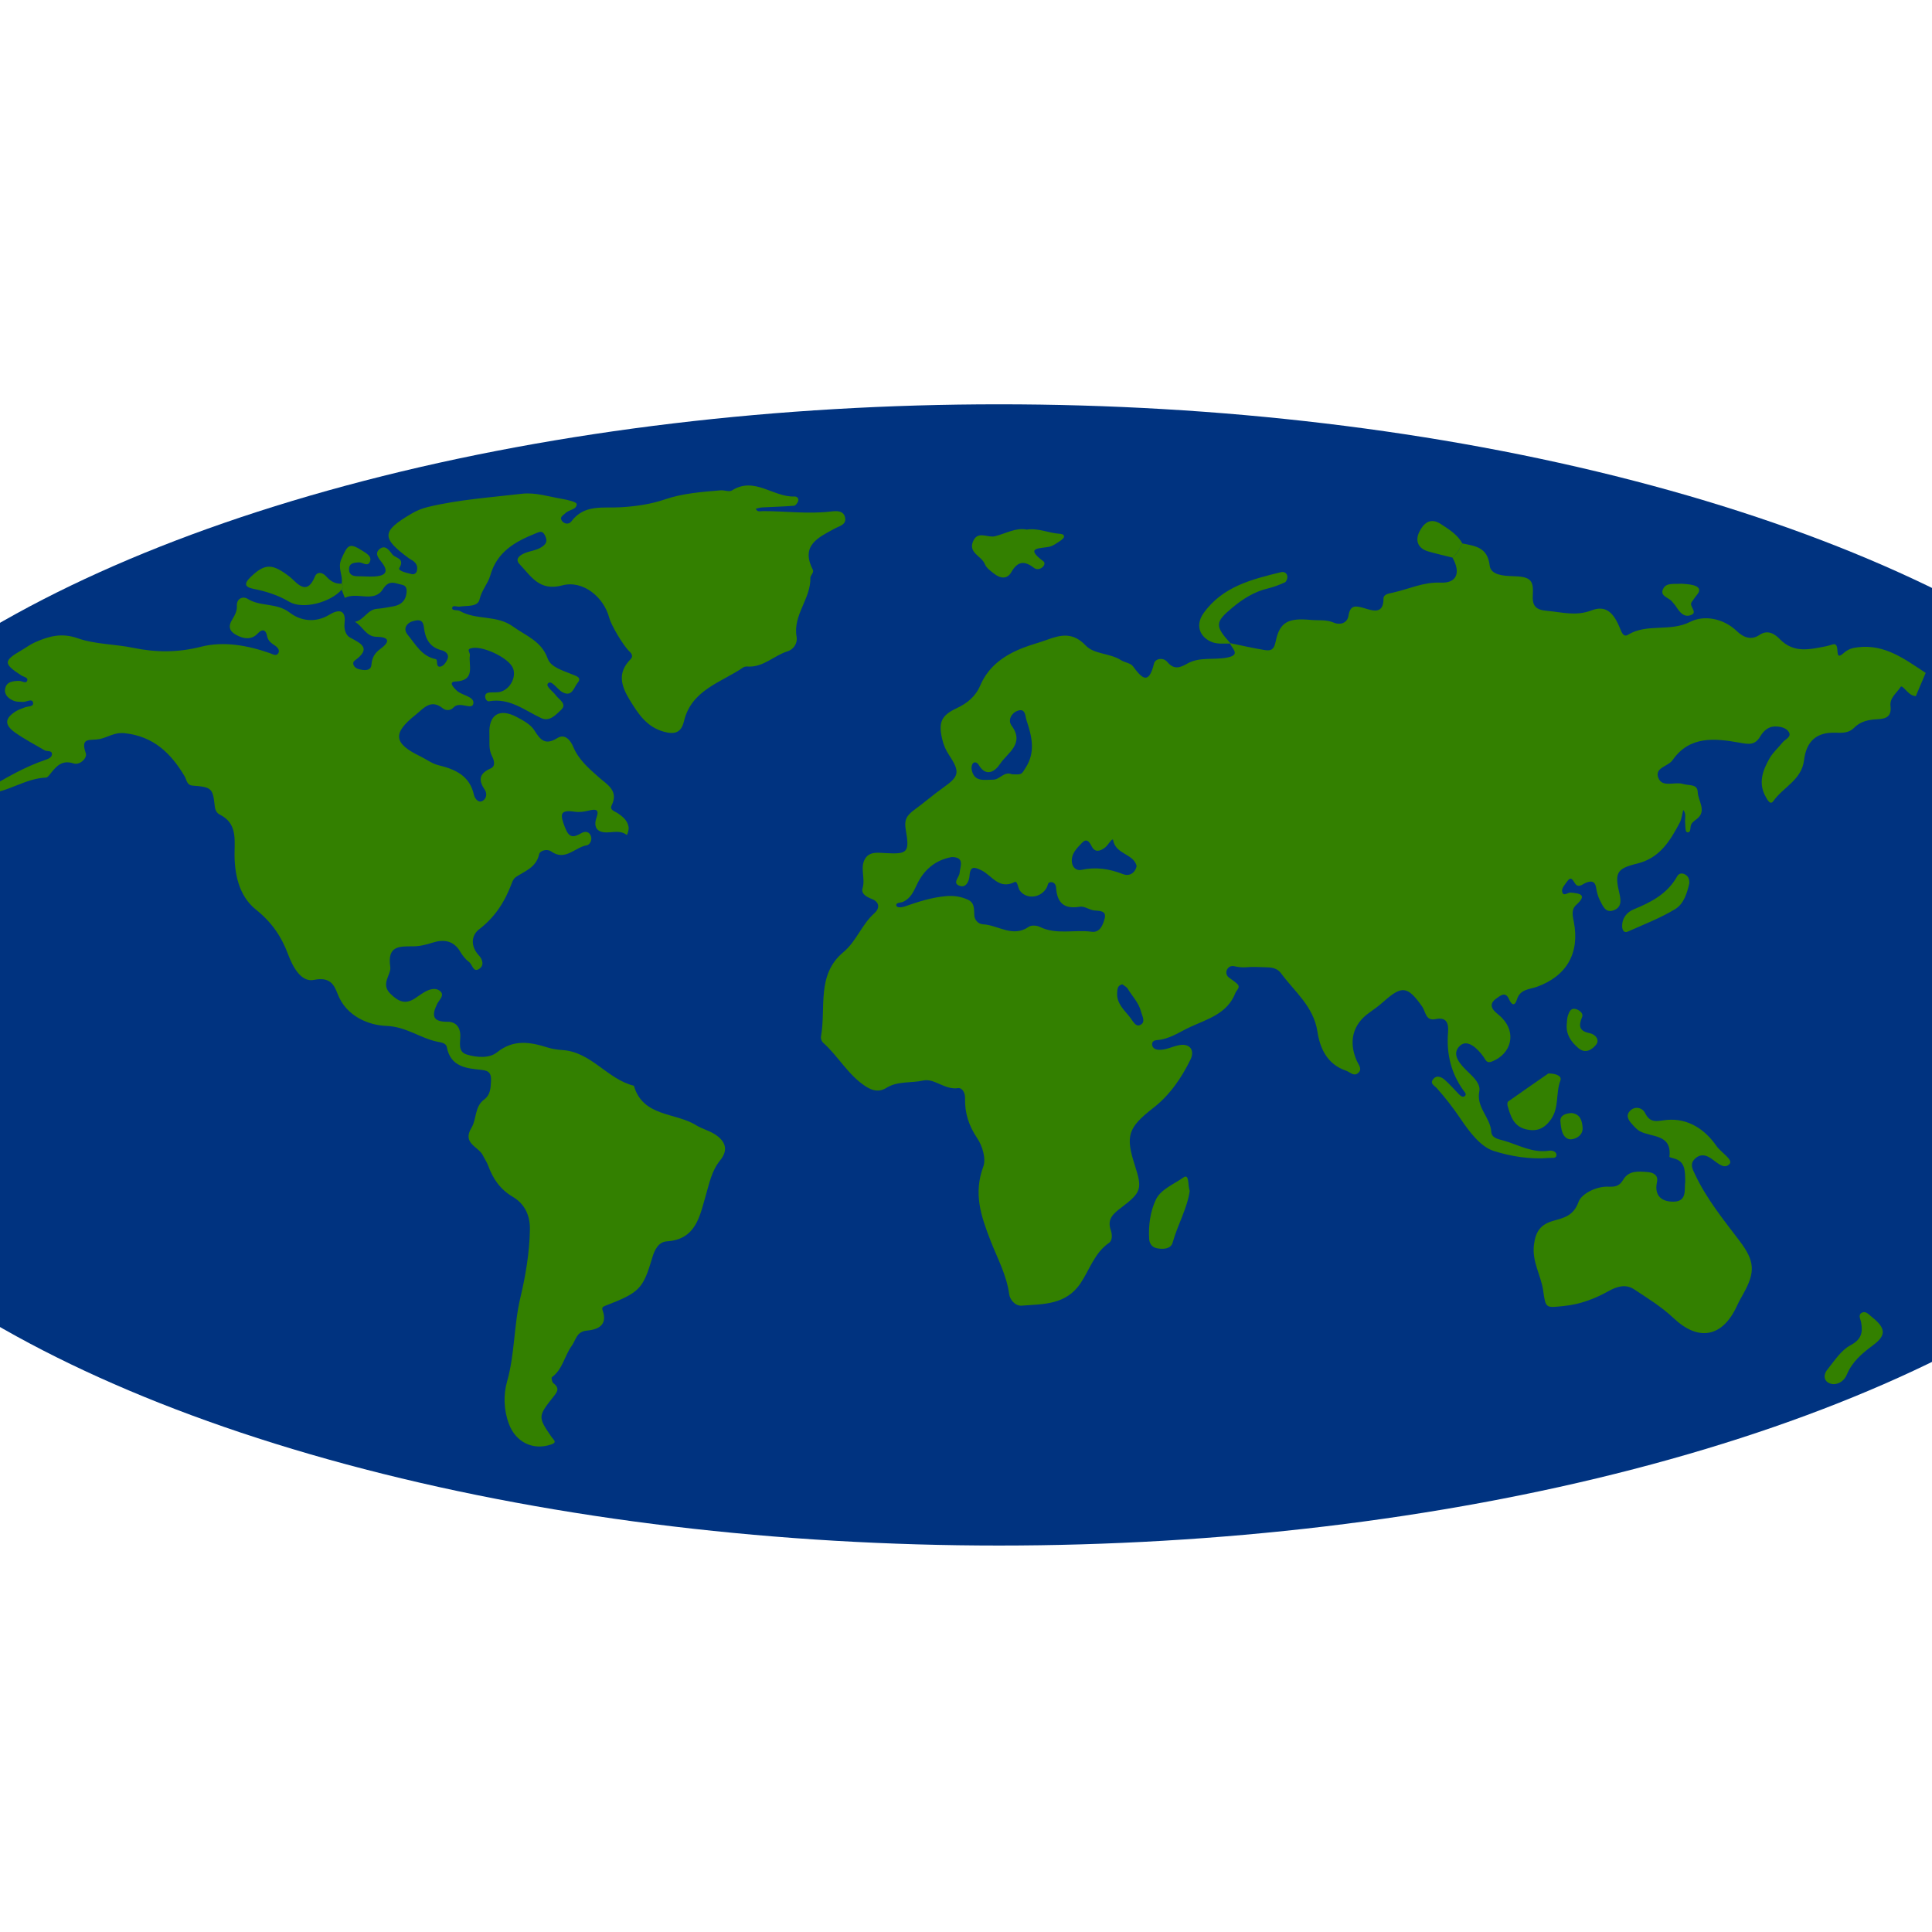 <?xml version="1.0" encoding="UTF-8" standalone="no"?>
<!-- Generator: Adobe Illustrator 19.2.1, SVG Export Plug-In . SVG Version: 6.00 Build 0)  -->

<svg
   version="1.1"
   x="0px"
   y="0px"
   viewBox="0 0 512 512"
   enable-background="new 0 0 512 512"
   xml:space="preserve"
   id="svg65"
   sodipodi:docname="MassivePoints.svg"
   inkscape:version="1.1.2 (0a00cf5339, 2022-02-04)"
   xmlns:inkscape="http://www.inkscape.org/namespaces/inkscape"
   xmlns:sodipodi="http://sodipodi.sourceforge.net/DTD/sodipodi-0.dtd"
   xmlns="http://www.w3.org/2000/svg"
   xmlns:svg="http://www.w3.org/2000/svg"><defs
   id="defs69" /><sodipodi:namedview
   id="namedview67"
   pagecolor="#505050"
   bordercolor="#ffffff"
   borderopacity="1"
   inkscape:pageshadow="0"
   inkscape:pageopacity="0"
   inkscape:pagecheckerboard="1"
   showgrid="false"
   inkscape:zoom="2.5917969"
   inkscape:cx="90.477769"
   inkscape:cy="193.4951"
   inkscape:window-width="3770"
   inkscape:window-height="1536"
   inkscape:window-x="3910"
   inkscape:window-y="1107"
   inkscape:window-maximized="1"
   inkscape:current-layer="svg65" />


<g
   id="g354"><ellipse
     style="fill:#003380;stroke-width:0.986"
     id="path249"
     cx="264.75"
     cy="258.366"
     rx="336.439"
     ry="151.22" /><g
     id="Layer_2"
     style="fill:#338000">
	<path
   fill="#13A031"
   d="m 387.548,144.017 c 3.408,0.692 6.687,0.993 7.231,5.868 0.277,2.483 3.627,2.737 6.1,2.804 4.436,0.121 5.596,0.838 5.332,4.793 -0.213,3.194 0.819,4.139 3.805,4.402 3.932,0.346 7.616,1.467 11.754,-0.124 3.724,-1.431 5.854,0.458 7.622,4.943 0.375,0.95 0.912,2.217 2.022,1.532 5.06,-3.122 11.102,-0.69 16.523,-3.445 3.601,-1.83 8.732,-1.001 12.345,2.471 1.747,1.679 3.82,2.486 5.988,1.01 2.299,-1.565 4.203,-0.125 5.386,1.092 3.758,3.865 8.001,2.716 12.313,1.894 0.577,-0.11 1.136,-0.318 1.703,-0.48 2.342,-0.671 0.147,4.704 2.772,2.413 1.391,-1.214 2.364,-1.468 3.937,-1.659 7.167,-0.871 12.452,3.194 17.948,6.797 -1.498,3.52 -1.131,2.656 -2.629,6.175 -0.19,-0.048 -0.381,-0.093 -0.573,-0.133 -1.559,-0.325 -2.982,-3.053 -3.452,-2.307 -0.972,1.54 -2.927,2.857 -2.673,5.011 0.326,2.764 -1.041,3.417 -3.489,3.534 -2.18,0.104 -4.407,0.49 -6.095,2.213 -1.375,1.405 -3.004,1.433 -4.954,1.358 -5.038,-0.194 -7.75,2.198 -8.38,7.305 -0.647,5.238 -5.538,7.118 -8.125,10.807 -0.836,1.192 -1.586,-0.353 -2.035,-1.148 -2.053,-3.638 -0.781,-7.02 1.05,-10.212 0.886,-1.544 2.31,-2.772 3.434,-4.189 0.682,-0.859 2.456,-1.411 1.648,-2.747 -0.715,-1.182 -2.358,-1.503 -3.782,-1.466 -1.779,0.047 -2.983,1.267 -3.803,2.652 -1.429,2.414 -3.113,2.059 -5.589,1.615 -6.455,-1.157 -13.138,-1.834 -17.634,4.644 -1.19,1.715 -4.873,1.965 -3.75,4.75 1.057,2.621 4.312,0.887 6.517,1.566 1.629,0.501 3.825,-0.061 3.898,2.132 0.078,2.364 2.484,5.01 -0.2,7.116 -0.833,0.654 -1.585,1.052 -1.698,2.165 -0.057,0.561 -0.038,1.41 -0.724,1.408 -0.649,-0.002 -0.578,-0.84 -0.645,-1.379 -0.049,-0.398 -0.015,-0.805 -0.061,-1.204 -0.128,-1.119 0.365,-2.333 -0.504,-3.34 -0.303,1.133 -0.407,2.373 -0.944,3.382 -2.557,4.817 -5.283,9.367 -11.26,10.817 -5.476,1.328 -6.02,2.449 -4.703,7.979 0.48,2.016 0.491,3.733 -1.671,4.446 -2.09,0.689 -2.741,-1.252 -3.462,-2.596 -0.556,-1.036 -0.868,-2.254 -1.049,-3.427 -0.265,-1.718 -1.219,-1.873 -2.558,-1.381 -1.042,0.383 -2.148,1.681 -3.099,0.143 -0.656,-1.061 -1.074,-1.763 -2.021,-0.432 -0.567,0.797 -1.46,1.779 -1.349,2.555 0.241,1.688 1.493,0.322 2.307,0.401 2.327,0.228 4.52,0.505 1.462,3.248 -1.387,1.244 -0.972,2.872 -0.654,4.496 1.624,8.294 -1.931,14.421 -9.803,17.233 -1.967,0.703 -4.424,0.583 -5.273,3.356 -0.541,1.767 -1.349,1.617 -2.135,-0.152 -0.95,-2.139 -2.372,-0.77 -3.438,-0.024 -1.447,1.014 -1.471,2.284 -0.128,3.501 0.596,0.54 1.234,1.038 1.791,1.615 3.801,3.935 2.463,9.444 -2.709,11.499 -1.426,0.567 -1.645,-0.407 -2.216,-1.217 -1.553,-2.203 -4.233,-4.803 -6.227,-2.999 -2.573,2.328 0.148,5.093 2.195,7.052 1.506,1.441 3.279,3.176 2.897,5.048 -0.875,4.282 2.918,6.886 3.159,10.679 0.109,1.71 1.756,1.966 3.127,2.346 4.021,1.115 7.765,3.419 12.209,2.726 0.764,-0.119 1.887,0.188 1.943,1.01 0.08,1.166 -1.131,0.83 -1.839,0.894 -5.069,0.455 -10.258,-0.399 -14.817,-1.856 -3.515,-1.123 -6.489,-5.166 -8.773,-8.54 -1.92,-2.836 -3.978,-5.497 -6.226,-8.029 -0.658,-0.741 -1.888,-1.209 -1.093,-2.33 0.897,-1.264 2.206,-0.767 3.136,0.052 1.35,1.189 2.528,2.573 3.795,3.858 0.42,0.426 1.021,0.892 1.529,0.463 0.596,-0.502 -0.042,-1.048 -0.354,-1.484 -3.299,-4.616 -4.536,-9.737 -4.083,-15.38 0.169,-2.104 -0.175,-4.21 -3.297,-3.536 -2.686,0.58 -2.615,-1.983 -3.548,-3.303 -3.915,-5.54 -5.369,-5.682 -10.398,-1.191 -1.155,1.031 -2.421,1.938 -3.684,2.834 -4.344,3.083 -5.489,7.65 -3.257,12.72 0.457,1.039 1.577,2.189 0.34,3.241 -1.14,0.97 -2.101,-0.257 -3.187,-0.628 -5.012,-1.713 -6.9,-5.889 -7.589,-10.382 -1.027,-6.693 -6.065,-10.562 -9.666,-15.465 -0.924,-1.259 -2.304,-1.525 -3.752,-1.55 -1.809,-0.032 -3.633,-0.192 -5.424,-0.017 -1.115,0.109 -2.176,-0.053 -3.222,-0.282 -1.784,-0.39 -2.842,1.902 -1.387,3.005 0.694,0.526 1.447,1.005 2.089,1.575 1.156,1.026 -0.034,1.648 -0.37,2.518 -2.124,5.505 -7.421,6.922 -11.972,9.013 -2.846,1.307 -5.541,3.283 -8.87,3.479 -0.618,0.036 -1.233,0.361 -1.233,1.067 0,0.953 0.754,1.413 1.556,1.485 2.039,0.184 3.835,-0.928 5.785,-1.239 2.716,-0.432 4.026,1.41 2.815,3.879 -2.389,4.873 -5.461,9.368 -9.861,12.794 -6.738,5.247 -7.38,7.39 -4.853,15.249 1.98,6.159 1.748,7.088 -3.623,11.162 -2.049,1.555 -3.805,2.98 -2.786,5.923 0.403,1.164 0.502,2.755 -0.462,3.42 -3.853,2.661 -5.114,7.087 -7.533,10.687 -3.889,5.787 -9.849,5.509 -15.583,5.945 -1.797,0.137 -3.152,-1.645 -3.334,-3.038 -0.656,-5.013 -3.142,-9.576 -4.865,-13.997 -2.651,-6.803 -4.64,-12.668 -1.984,-19.841 0.762,-2.059 -0.242,-5.46 -1.597,-7.46 -2.27,-3.351 -3.349,-6.727 -3.244,-10.669 0.033,-1.256 -0.65,-2.82 -1.916,-2.636 -3.452,0.502 -6.252,-2.678 -9.144,-2.027 -3.245,0.731 -6.798,0.092 -9.78,1.947 -2.003,1.246 -3.775,0.745 -5.599,-0.454 -4.58,-3.01 -7.175,-7.934 -11.171,-11.506 -0.419,-0.375 -0.672,-1.111 -0.572,-1.664 1.374,-7.608 -1.254,-16.357 5.925,-22.326 3.49,-2.902 4.868,-7.349 8.226,-10.323 1.41,-1.249 1.475,-2.94 -0.668,-3.776 -1.429,-0.558 -2.919,-1.361 -2.454,-2.904 0.775,-2.571 -0.717,-5.281 0.586,-7.634 1.17,-2.111 3.442,-1.728 5.432,-1.622 5.931,0.316 6.473,-0.139 5.419,-6.187 -0.446,-2.562 0.164,-3.757 2.353,-5.341 2.539,-1.838 4.965,-3.975 7.546,-5.798 4.152,-2.934 4.621,-4.074 1.656,-8.53 -0.928,-1.394 -1.53,-2.758 -1.896,-4.328 -1.018,-4.374 -0.332,-6.256 3.797,-8.196 2.881,-1.353 5.041,-3.124 6.308,-6.083 2.201,-5.141 6.441,-8.055 11.46,-9.987 2.06,-0.793 4.212,-1.346 6.286,-2.107 3.695,-1.356 6.851,-1.983 10.201,1.562 2.205,2.333 6.412,1.974 9.331,3.866 0.992,0.644 2.534,0.755 3.155,1.601 2.43,3.307 4.211,5.019 5.591,-0.702 0.317,-1.313 2.416,-1.751 3.548,-0.403 1.72,2.049 3.269,1.569 5.221,0.442 3.274,-1.89 7.072,-0.932 10.598,-1.619 3.742,-0.729 1.287,-2.342 0.805,-3.733 l 0.067,-0.083 c 2.944,0.603 5.874,1.29 8.837,1.774 1.568,0.256 2.673,0.294 3.16,-2.161 1.057,-5.329 3.45,-6.334 9.301,-5.783 2.094,0.197 4.118,-0.164 6.239,0.773 1.225,0.541 3.422,0.303 3.762,-1.873 0.474,-3.035 2.025,-2.644 4.311,-1.974 2.114,0.619 4.999,1.678 4.969,-2.589 -0.008,-1.118 1.374,-1.322 2.345,-1.534 4.265,-0.93 8.243,-2.888 12.841,-2.683 4.222,0.188 5.361,-2.615 3.092,-6.64 1.244,-0.986 1.96,-2.349 2.629,-3.746 z m -135.297,83.107 c -4.451,0.786 -7.471,3.471 -9.284,7.34 -0.886,1.891 -1.658,3.587 -3.617,4.518 -0.653,0.31 -1.977,0.132 -1.817,0.984 0.125,0.664 1.461,0.525 2.177,0.275 3.588,-1.251 7.159,-2.422 11.005,-2.756 2.101,-0.183 3.987,0.119 5.818,0.957 1.8,0.824 1.569,2.526 1.668,4.142 0.078,1.256 1.061,2.303 2.318,2.368 4.028,0.207 7.866,3.622 12.133,0.646 0.658,-0.459 2.089,-0.364 2.891,0.029 4.438,2.179 9.185,0.667 13.746,1.294 2.234,0.307 3.028,-1.88 3.456,-3.502 0.523,-1.984 -1.087,-2.024 -2.632,-2.131 -1.338,-0.093 -2.726,-1.213 -3.942,-1.005 -4.188,0.716 -6.032,-1.023 -6.297,-5.043 -0.053,-0.812 -0.546,-1.586 -1.555,-1.447 -0.679,0.094 -0.62,0.839 -0.877,1.333 -1.483,2.854 -5.322,3.344 -7.158,0.916 -0.557,-0.736 -0.606,-2.689 -1.415,-2.283 -4.169,2.092 -6.013,-1.779 -8.791,-3.123 -1.824,-0.883 -2.958,-1.207 -3.141,1.441 -0.097,1.409 -0.885,3.188 -2.474,2.72 -2.283,-0.672 -0.257,-2.255 -0.159,-3.45 0.151,-1.791 1.447,-4.175 -2.053,-4.223 z m 15.908,-21.938 c 2.779,0.145 2.549,-0.001 3.678,-1.78 2.651,-4.179 1.6,-8.31 0.216,-12.472 -0.389,-1.171 -0.234,-3.334 -2.38,-2.569 -1.634,0.583 -2.657,2.485 -1.598,3.924 3.579,4.868 -1.13,7.218 -3.056,10.162 -1.204,1.841 -3.624,3.708 -5.668,0.231 -0.299,-0.509 -0.988,-0.921 -1.472,-0.441 -0.347,0.344 -0.485,1.127 -0.388,1.654 0.638,3.454 3.359,2.718 5.685,2.724 1.794,0.005 2.931,-2.307 4.983,-1.433 z m 33.065,24.301 c -0.848,-3.305 -5.536,-3.019 -6.229,-6.811 -0.158,-0.865 -1.34,1.328 -2.181,1.964 -1.332,1.007 -2.677,1.308 -3.502,-0.348 -0.675,-1.355 -1.401,-2.169 -2.575,-0.932 -1.342,1.414 -2.931,2.874 -2.673,5.157 0.164,1.451 1.28,2.279 2.506,2.012 3.848,-0.838 7.412,-0.3 11.045,1.13 1.522,0.598 3.189,-0.12 3.609,-2.172 z m -3.793,31.371 c -1.259,0.272 -1.308,1.187 -1.374,2.188 -0.194,2.918 1.904,4.615 3.447,6.602 0.7,0.901 1.419,2.512 2.576,2.019 1.67,-0.712 0.618,-2.352 0.302,-3.59 -0.599,-2.352 -2.333,-4.072 -3.548,-6.08 -0.278,-0.462 -0.88,-0.728 -1.403,-1.139 z"
   id="path56"
   style="fill:#338000" />
</g><g
     id="Layer_3"
     style="fill:#338000">
	<path
   fill="#13A031"
   d="m -3.619,209.272 c 5.029,-3.084 10.121,-6.033 15.75,-7.933 0.718,-0.242 1.716,-0.687 1.638,-1.555 -0.09,-1.005 -1.303,-0.568 -1.939,-0.942 -2.591,-1.524 -5.277,-2.915 -7.733,-4.634 -3.034,-2.124 -2.893,-3.882 0.231,-5.785 0.674,-0.411 1.467,-0.624 2.201,-0.94 0.841,-0.363 2.553,-0.113 2.217,-1.354 -0.295,-1.09 -1.758,-0.06 -2.699,-0.113 -0.791,-0.044 -1.641,0.001 -2.354,-0.278 -1.375,-0.538 -2.588,-1.563 -2.342,-3.127 0.313,-1.991 2.081,-2.145 3.738,-2.164 0.738,-0.009 1.796,0.856 2.124,-0.068 0.305,-0.858 -0.959,-0.995 -1.596,-1.408 -4.759,-3.09 -4.741,-3.846 0.053,-6.629 1.213,-0.704 2.349,-1.569 3.622,-2.132 3.619,-1.6 7.02,-2.569 11.291,-1.067 4.629,1.628 9.835,1.533 14.718,2.54 6.058,1.249 11.81,1.278 17.988,-0.292 5.934,-1.508 12.295,-0.386 18.247,1.707 0.715,0.251 1.632,0.883 2.188,0.053 0.503,-0.751 -0.111,-1.566 -0.784,-2.019 -1.005,-0.675 -1.924,-1.242 -2.179,-2.642 -0.289,-1.586 -1.227,-1.94 -2.45,-0.625 -1.45,1.559 -3.195,1.531 -4.975,0.756 -1.822,-0.793 -3.215,-1.957 -1.954,-4.155 0.706,-1.231 1.479,-2.355 1.394,-3.874 -0.12,-2.131 1.743,-2.6 2.805,-1.918 3.417,2.192 7.701,0.977 11.172,3.659 2.854,2.206 6.795,2.853 10.56,0.558 2.173,-1.324 4.466,-1.617 3.991,2.29 -0.184,1.517 0.325,3.173 1.449,3.768 3.086,1.633 5.675,2.892 1.282,6.087 -0.921,0.67 -0.236,1.932 0.91,2.257 1.366,0.387 3.325,0.656 3.482,-1.086 0.184,-2.041 0.892,-3.149 2.485,-4.326 2.599,-1.92 2.162,-3.092 -1.176,-3.127 -2.712,-0.029 -3.641,-2.839 -5.682,-3.958 2.377,-0.428 3.311,-3.279 5.874,-3.455 1.395,-0.096 2.777,-0.398 4.162,-0.626 1.976,-0.325 3.329,-1.309 3.62,-3.431 0.148,-1.076 0.07,-2.068 -1.201,-2.321 -1.813,-0.36 -3.407,-1.438 -5.043,1.187 -2.31,3.705 -6.887,0.604 -10.086,2.301 -0.276,-0.732 -0.553,-1.464 -0.829,-2.195 0.501,-0.532 0.557,-1.063 -0.002,-1.594 0.411,-2.134 -1.138,-4.058 -0.103,-6.451 1.736,-4.014 2.172,-4.424 5.672,-2.206 1.044,0.662 2.38,1.408 1.972,2.693 -0.547,1.718 -2.002,0.262 -3.042,0.332 -1.291,0.087 -2.534,0.203 -2.548,1.823 -0.014,1.594 1.163,1.877 2.495,1.869 1.403,-0.008 2.81,0.13 4.208,0.055 2.579,-0.138 4.086,-1.013 2.013,-3.684 -0.902,-1.163 -2.06,-2.447 -0.573,-3.621 1.548,-1.223 2.622,0.554 3.372,1.5 0.749,0.945 3.376,0.944 1.821,3.541 -0.471,0.787 2.022,1.324 3.295,1.638 0.609,0.15 1.208,-0.222 1.36,-0.901 0.308,-1.379 -0.349,-2.298 -1.527,-2.923 -0.181,-0.096 -0.37,-0.204 -0.535,-0.326 -7.44,-5.468 -7.351,-7.183 0.638,-11.885 1.385,-0.815 2.84,-1.403 4.442,-1.784 8.178,-1.95 16.559,-2.513 24.859,-3.484 3.469,-0.406 7.144,0.782 10.702,1.387 1.352,0.23 3.715,0.788 3.748,1.315 0.097,1.532 -2.031,1.476 -2.982,2.454 -0.54,0.556 -1.547,0.952 -1.01,1.886 0.613,1.065 1.97,1.116 2.556,0.33 3.491,-4.677 8.36,-3.494 13.149,-3.792 3.897,-0.242 7.833,-0.755 11.838,-2.133 4.41,-1.518 9.67,-1.958 14.625,-2.355 0.993,-0.079 2.27,0.485 2.964,0.043 5.994,-3.812 11.006,1.861 16.602,1.591 0.667,-0.032 1.181,0.532 0.967,1.201 -0.16,0.5 -0.678,1.218 -1.085,1.251 -2.796,0.229 -5.606,0.289 -8.41,0.44 -0.578,0.031 -1.148,0.221 -1.722,0.338 0.34,0.981 1.212,0.646 1.845,0.645 5.989,-0.014 11.967,0.832 17.975,0.112 1.459,-0.175 3.574,-0.383 3.861,1.812 0.226,1.727 -1.61,2.054 -2.804,2.709 -4.292,2.356 -9.078,4.428 -5.79,10.858 0.411,0.803 -0.656,1.545 -0.638,2.169 0.162,5.545 -4.685,9.879 -3.65,15.66 0.291,1.626 -0.73,3.322 -2.383,3.832 -3.611,1.114 -6.42,4.297 -10.544,4.04 -0.39,-0.024 -0.873,0.003 -1.175,0.21 -5.904,4.038 -13.766,5.954 -15.743,14.283 -0.751,3.163 -2.603,3.558 -5.428,2.75 -4.475,-1.28 -6.688,-4.685 -8.936,-8.361 -2.329,-3.809 -3.339,-7.257 0.228,-10.834 0.557,-0.558 0.518,-1.258 -0.261,-1.987 -1.779,-1.664 -4.923,-7.116 -5.395,-8.929 -1.447,-5.562 -6.985,-10.103 -12.472,-8.637 -6.063,1.62 -8.245,-2.416 -11.29,-5.61 -1.238,-1.298 -0.153,-2.206 0.966,-2.765 1.601,-0.801 3.487,-0.796 5.038,-1.903 1.257,-0.897 1.342,-1.663 0.701,-2.983 -0.676,-1.393 -1.504,-0.903 -2.42,-0.536 -5.449,2.182 -10.285,4.855 -12.074,11.194 -0.599,2.125 -2.277,3.859 -2.827,6.293 -0.473,2.094 -3.341,1.617 -5.275,1.931 -0.705,0.115 -1.926,-0.552 -1.988,0.424 -0.046,0.724 1.419,0.378 2.047,0.739 4.346,2.494 9.736,0.976 14.074,4.117 3.454,2.501 7.524,3.812 9.205,8.514 0.82,2.295 3.999,3.125 6.393,4.131 1.119,0.47 2.742,0.833 1.52,2.28 -0.957,1.133 -1.411,3.85 -3.971,2.5 -0.862,-0.455 -1.504,-1.32 -2.265,-1.976 -0.442,-0.381 -1.041,-0.89 -1.532,-0.46 -0.542,0.474 -0.014,1.064 0.363,1.493 0.53,0.604 1.178,1.115 1.648,1.758 0.858,1.174 3.106,2.272 1.347,3.889 -1.327,1.221 -2.998,3.186 -5.245,2.132 -4.427,-2.075 -8.393,-5.417 -13.816,-4.453 -0.514,0.091 -1.019,-0.59 -1.028,-1.245 -0.011,-0.733 0.511,-1.033 1.164,-1.085 0.999,-0.08 2.056,0.066 2.99,-0.212 2.564,-0.764 4.139,-3.933 3.226,-6.217 -1.061,-2.653 -7.489,-5.738 -10.532,-5.389 -2.157,0.248 -0.749,1.097 -0.895,2.014 -0.411,2.584 1.648,6.679 -3.852,6.9 -1.953,0.079 -0.407,1.688 0.38,2.417 1.43,1.325 4.775,1.534 4.383,3.464 -0.373,1.84 -3.634,-0.835 -5.287,1.039 -0.688,0.78 -1.971,0.861 -2.793,0.19 -3.226,-2.632 -5.174,0.1 -7.234,1.732 -6.128,4.856 -5.875,7.54 1.239,10.968 1.609,0.775 3.092,1.941 4.814,2.36 4.486,1.093 8.308,2.765 9.435,7.897 0.199,0.904 1.315,2.542 2.664,1.276 0.742,-0.697 0.747,-1.859 0.174,-2.7 -1.757,-2.58 -1.425,-4.292 1.589,-5.611 1.345,-0.588 0.936,-2.137 0.373,-3.212 -1.001,-1.91 -0.617,-3.925 -0.709,-5.908 -0.234,-5.085 2.622,-6.946 7.201,-4.53 1.741,0.919 3.744,1.997 4.719,3.566 1.636,2.633 2.922,3.998 6.088,2.035 2.058,-1.276 3.522,0.683 4.187,2.277 1.455,3.487 4.116,5.733 6.824,8.14 2.062,1.833 5.325,3.479 3.383,7.402 -0.628,1.267 0.79,1.547 1.567,2.071 1.35,0.911 2.613,1.92 2.913,3.658 0.138,0.799 -0.379,2.208 -0.477,2.132 -2.21,-1.711 -4.849,-0.082 -7.023,-0.954 -1.466,-0.588 -1.548,-2.142 -0.999,-3.658 0.843,-2.329 -0.378,-2.269 -2.114,-1.839 -1.154,0.286 -2.426,0.469 -3.585,0.294 -4.178,-0.629 -3.943,0.791 -2.673,4.123 1.127,2.957 2.281,2.726 4.383,1.539 0.983,-0.555 2.018,-0.43 2.478,0.723 0.437,1.095 -0.245,2.376 -1.08,2.511 -3.133,0.508 -5.691,4.283 -9.413,1.629 -1.12,-0.798 -3.002,-0.192 -3.194,0.699 -0.76,3.536 -3.74,4.467 -6.198,6.09 -0.464,0.306 -0.803,0.933 -1.006,1.483 -1.809,4.878 -4.394,9.053 -8.68,12.332 -2.178,1.666 -2.319,4.563 -0.084,6.958 1.097,1.175 1.407,2.797 -0.071,3.643 -1.464,0.837 -1.67,-1.264 -2.549,-1.914 -0.937,-0.693 -1.729,-1.699 -2.323,-2.72 -1.751,-3.008 -4.44,-3.332 -7.304,-2.414 -1.753,0.562 -3.446,0.987 -5.273,0.988 -3.596,0.002 -6.806,-0.176 -5.972,5.452 0.311,2.099 -2.691,4.457 0.055,7.137 2,1.951 3.807,2.877 6.33,1.302 0.851,-0.531 1.647,-1.154 2.508,-1.669 1.254,-0.751 2.814,-1.327 4.01,-0.586 1.835,1.138 0.038,2.569 -0.447,3.556 -1.56,3.181 -1.253,4.829 2.74,4.796 2.13,-0.017 3.319,1.407 3.368,3.501 0.046,1.962 -0.786,4.429 1.723,5.187 2.617,0.79 5.939,1.058 7.981,-0.574 4.396,-3.513 8.727,-2.769 13.453,-1.288 1.271,0.398 2.591,0.586 3.92,0.673 7.666,0.506 11.885,7.746 18.923,9.456 2.4,8.306 10.977,7.022 16.499,10.471 1.431,0.894 3.269,1.353 4.817,2.308 2.985,1.844 3.808,4.211 1.543,6.99 -2.265,2.778 -2.851,6.034 -3.815,9.325 -1.585,5.409 -2.561,11.657 -10.337,12.149 -2.096,0.133 -3.185,2.105 -3.805,4.21 -2.488,8.448 -3.387,9.339 -12.514,12.865 -0.708,0.274 -0.913,0.554 -0.681,1.204 1.434,4.014 -1.315,5.107 -4.224,5.379 -2.719,0.255 -2.858,2.516 -3.937,3.988 -1.94,2.647 -2.392,6.252 -5.284,8.354 -0.18,0.131 0.022,1.294 0.367,1.559 1.87,1.435 1.041,2.36 -0.148,3.854 -3.944,4.96 -3.873,5.232 -0.331,10.392 0.566,0.824 1.66,1.438 -0.117,2.036 -4.804,1.616 -9.314,-0.618 -11.134,-5.401 -1.42,-3.73 -1.504,-7.806 -0.512,-11.293 2.071,-7.282 1.769,-14.849 3.529,-22.233 1.347,-5.653 2.434,-11.942 2.524,-18.096 0.057,-3.851 -1.479,-6.816 -4.529,-8.619 -3.376,-1.996 -5.268,-4.8 -6.54,-8.294 -0.338,-0.928 -0.945,-1.756 -1.372,-2.656 -1.127,-2.375 -5.605,-3.16 -3.035,-7.365 1.39,-2.274 0.779,-5.583 3.34,-7.463 1.649,-1.21 1.733,-2.97 1.828,-4.841 0.102,-1.999 -0.38,-2.823 -2.579,-3.037 -3.977,-0.386 -8.146,-0.815 -9.126,-6.011 -0.213,-1.129 -1.565,-1.253 -2.46,-1.434 -4.62,-0.939 -8.264,-4.006 -13.604,-4.201 -4.507,-0.164 -10.581,-2.451 -12.868,-8.454 -1.01,-2.651 -2.14,-4.578 -6.319,-3.732 -3.418,0.692 -5.636,-3.607 -6.796,-6.722 -1.809,-4.855 -4.388,-8.583 -8.565,-11.926 -4.515,-3.613 -5.755,-9.549 -5.641,-15.318 0.078,-3.942 0.377,-7.673 -3.863,-9.818 -0.903,-0.457 -1.273,-1.192 -1.398,-2.372 -0.497,-4.68 -0.881,-4.942 -5.851,-5.337 -1.599,-0.127 -1.536,-1.485 -2.124,-2.475 -3.615,-6.082 -8.206,-10.585 -15.877,-11.414 -2.78,-0.301 -4.487,1.133 -6.706,1.562 -2.355,0.455 -5.158,-0.643 -3.61,3.734 0.457,1.294 -1.57,3.253 -3.228,2.717 -3.031,-0.981 -4.475,0.643 -6.029,2.569 -0.37,0.459 -0.842,1.166 -1.289,1.183 -5.492,0.209 -10.032,3.851 -15.455,4.248 -0.191,-0.564 -0.162,-0.478 -0.352,-1.043 z M 110.55,164.376 c -0.985,0.166 -1.969,0.36 -2.652,1.179 -0.779,0.934 -0.486,1.914 0.165,2.696 2.108,2.531 3.675,5.667 7.404,6.421 0.724,0.146 -0.188,2.349 1.373,1.964 0.762,-0.187 1.547,-1.317 1.823,-2.18 0.356,-1.113 -0.657,-1.889 -1.601,-2.122 -3.235,-0.798 -4.377,-3.089 -4.724,-6.085 -0.119,-1.023 -0.431,-1.975 -1.788,-1.873 z"
   id="path59"
   style="fill:#338000" />
</g><g
     id="Layer_4"
     style="fill:#338000">
	<path
   fill="#13A031"
   d="m 446.603,313.211 c -0.053,-2.95 0.058,-5.476 -3.11,-6.241 -0.386,-0.093 -1.091,-0.303 -1.08,-0.393 0.702,-6.101 -4.675,-5.117 -7.796,-6.77 -0.69,-0.366 -1.27,-0.988 -1.813,-1.573 -0.971,-1.047 -2.1,-2.333 -0.979,-3.679 1.313,-1.578 3.412,-1.052 4.115,0.367 1.471,2.97 3.295,2.088 5.819,1.865 5.589,-0.495 10.072,2.498 13.118,6.908 1.183,1.713 4.506,3.632 3.476,4.768 -1.641,1.81 -3.752,-0.956 -5.616,-1.896 -1.5,-0.756 -2.807,-0.38 -3.797,0.768 -1.105,1.282 -0.371,2.552 0.256,3.885 3.052,6.494 7.542,12.008 11.829,17.664 3.99,5.264 4.214,8.171 1.014,13.907 -0.591,1.059 -1.197,2.112 -1.7,3.215 -3.863,8.477 -10.266,9.522 -16.833,3.302 -3.107,-2.943 -6.85,-5.248 -10.448,-7.624 -2.244,-1.482 -4.544,-0.771 -6.809,0.489 -3.683,2.05 -7.542,3.506 -11.854,3.933 -4.713,0.466 -4.768,0.733 -5.431,-4.036 -0.57,-4.101 -3.022,-7.68 -2.454,-12.2 0.453,-3.609 1.812,-5.401 5.149,-6.349 2.758,-0.783 5.343,-1.285 6.679,-5.031 0.741,-2.077 4.65,-4.161 7.902,-4.008 1.894,0.089 2.955,-0.204 3.903,-1.816 1.487,-2.529 4.044,-2.247 6.466,-2.065 1.576,0.118 2.898,0.838 2.51,2.625 -0.875,4.029 1.717,5.374 4.678,5.212 3.401,-0.187 2.484,-3.479 2.806,-5.227 z M 263.66,142.115 c -1.937,0.478 -4.574,-1.59 -5.804,1.381 -1.263,3.051 2.251,3.847 3.105,5.934 0.476,1.162 1.499,1.817 2.444,2.568 1.704,1.354 3.51,1.562 4.611,-0.378 1.696,-2.99 3.537,-3.042 6.014,-1.115 0.642,0.499 1.539,0.391 2.218,-0.17 0.507,-0.419 0.785,-1.188 0.279,-1.566 -5.333,-3.98 -0.562,-3.305 1.729,-3.928 0.928,-0.253 1.773,-0.88 2.597,-1.426 0.464,-0.307 1.111,-0.783 1.132,-1.208 0.031,-0.638 -0.764,-0.728 -1.32,-0.765 -2.792,-0.184 -5.413,-1.547 -8.576,-1.093 -2.859,-0.6 -5.538,1.052 -8.429,1.766 z M 86.396,152.701 c -0.935,-1.046 -2.377,-1.294 -2.952,0.115 -2.242,5.492 -4.972,1.33 -6.674,0.027 -4.539,-3.473 -6.493,-3.66 -10.346,0.07 -1.67,1.617 -1.775,2.631 0.725,3.131 3.332,0.666 6.464,1.624 9.478,3.416 3.651,2.171 10.999,0.167 13.923,-3.204 0.501,-0.532 0.557,-1.063 -0.002,-1.594 -1.763,0.146 -3.014,-0.688 -4.152,-1.961 z m 313.283,139.207 c -0.216,0.154 -0.254,0.777 -0.156,1.121 0.773,2.722 1.593,5.453 4.842,6.238 2.809,0.679 4.865,-0.083 6.651,-2.618 2.237,-3.176 1.22,-6.946 2.5,-10.277 0.473,-1.23 -1.104,-1.882 -3.178,-1.896 -3.225,2.234 -6.961,4.806 -10.659,7.432 z m -86.083,20.15 c -2.503,1.759 -5.973,3.135 -7.259,5.811 -1.481,3.083 -2.015,6.813 -1.801,10.422 0.075,1.267 0.743,2.279 2.116,2.523 1.662,0.296 3.636,0.187 4.111,-1.517 1.317,-4.72 3.869,-9.05 4.519,-13.672 -0.559,-1.57 -0.036,-4.727 -1.686,-3.567 z m 12.469,-141.595 c -4.139,-4.596 -4.134,-5.565 0.561,-9.462 2.77,-2.299 5.792,-4.212 9.394,-5.062 1.538,-0.363 3.04,-0.949 4.482,-1.603 0.384,-0.174 0.695,-0.983 0.67,-1.481 -0.049,-0.943 -0.832,-1.432 -1.684,-1.223 -7.757,1.897 -15.519,3.804 -20.544,10.883 -2.009,2.83 -1.318,5.907 1.756,7.438 1.685,0.839 3.512,0.571 5.298,0.592 z m 163.347,193.855 c 1.447,-3.491 4.082,-5.679 7.012,-7.855 3.556,-2.641 3.301,-4.549 -0.368,-7.456 -0.775,-0.614 -1.552,-1.621 -2.555,-1.163 -1.211,0.553 -0.44,1.712 -0.28,2.633 0.461,2.662 0.104,4.482 -2.819,6.027 -2.483,1.313 -4.249,4.108 -6.113,6.423 -1.468,1.824 -0.675,3.754 1.609,3.886 1.567,0.021 2.915,-1.05 3.514,-2.495 z m -42.85,-132.574 c -0.806,-0.464 -1.653,-0.301 -2.075,0.458 -2.557,4.606 -6.823,6.856 -11.468,8.752 -1.899,0.775 -3.222,2.373 -3.124,4.675 0.038,0.89 0.533,1.675 1.464,1.261 4.246,-1.886 8.627,-3.581 12.583,-5.968 2.381,-1.436 3.186,-4.46 3.738,-6.806 0.064,-1.328 -0.389,-1.953 -1.118,-2.372 z m -64.729,-92.871 c -2.878,-1.879 -4.653,-0.09 -5.729,2.135 -1.12,2.314 -0.303,4.356 2.411,5.134 2.118,0.607 4.27,1.093 6.407,1.633 1.241,-0.997 1.957,-2.36 2.626,-3.757 -1.321,-2.365 -3.54,-3.726 -5.715,-5.145 z m 59.004,17.021 c -1.185,2.079 1.346,2.396 2.242,3.496 0.376,0.462 0.799,0.892 1.12,1.389 0.901,1.395 1.985,2.857 3.782,2.269 2.222,-0.727 -0.525,-2.377 0.342,-3.507 0.477,-0.622 0.88,-1.306 1.387,-1.901 1.199,-1.409 0.406,-2.18 -0.913,-2.543 -1.134,-0.312 -2.353,-0.316 -3.143,-0.409 -1.961,0.168 -3.948,-0.319 -4.817,1.206 z m -22.579,121.842 c 1.945,1.68 3.712,0.344 4.696,-0.844 1.064,-1.285 -0.11,-2.777 -1.667,-3.086 -2.818,-0.559 -2.988,-1.937 -2.01,-4.296 0.415,-1.001 -0.771,-1.86 -1.72,-2.117 -1.268,-0.344 -1.722,0.801 -2.038,1.724 -0.254,0.742 -0.225,1.582 -0.322,2.378 -0.197,2.688 1.14,4.581 3.061,6.241 z m -4.735,19.387 c 0.147,1.784 0.401,4.338 2.339,4.782 1.046,0.24 3.721,-0.704 3.545,-3.056 -0.128,-1.722 -0.534,-3.627 -2.944,-3.88 -1.436,0.07 -3.071,0.559 -2.94,2.154 z"
   id="path62"
   style="fill:#338000" />
</g></g>
</svg>
